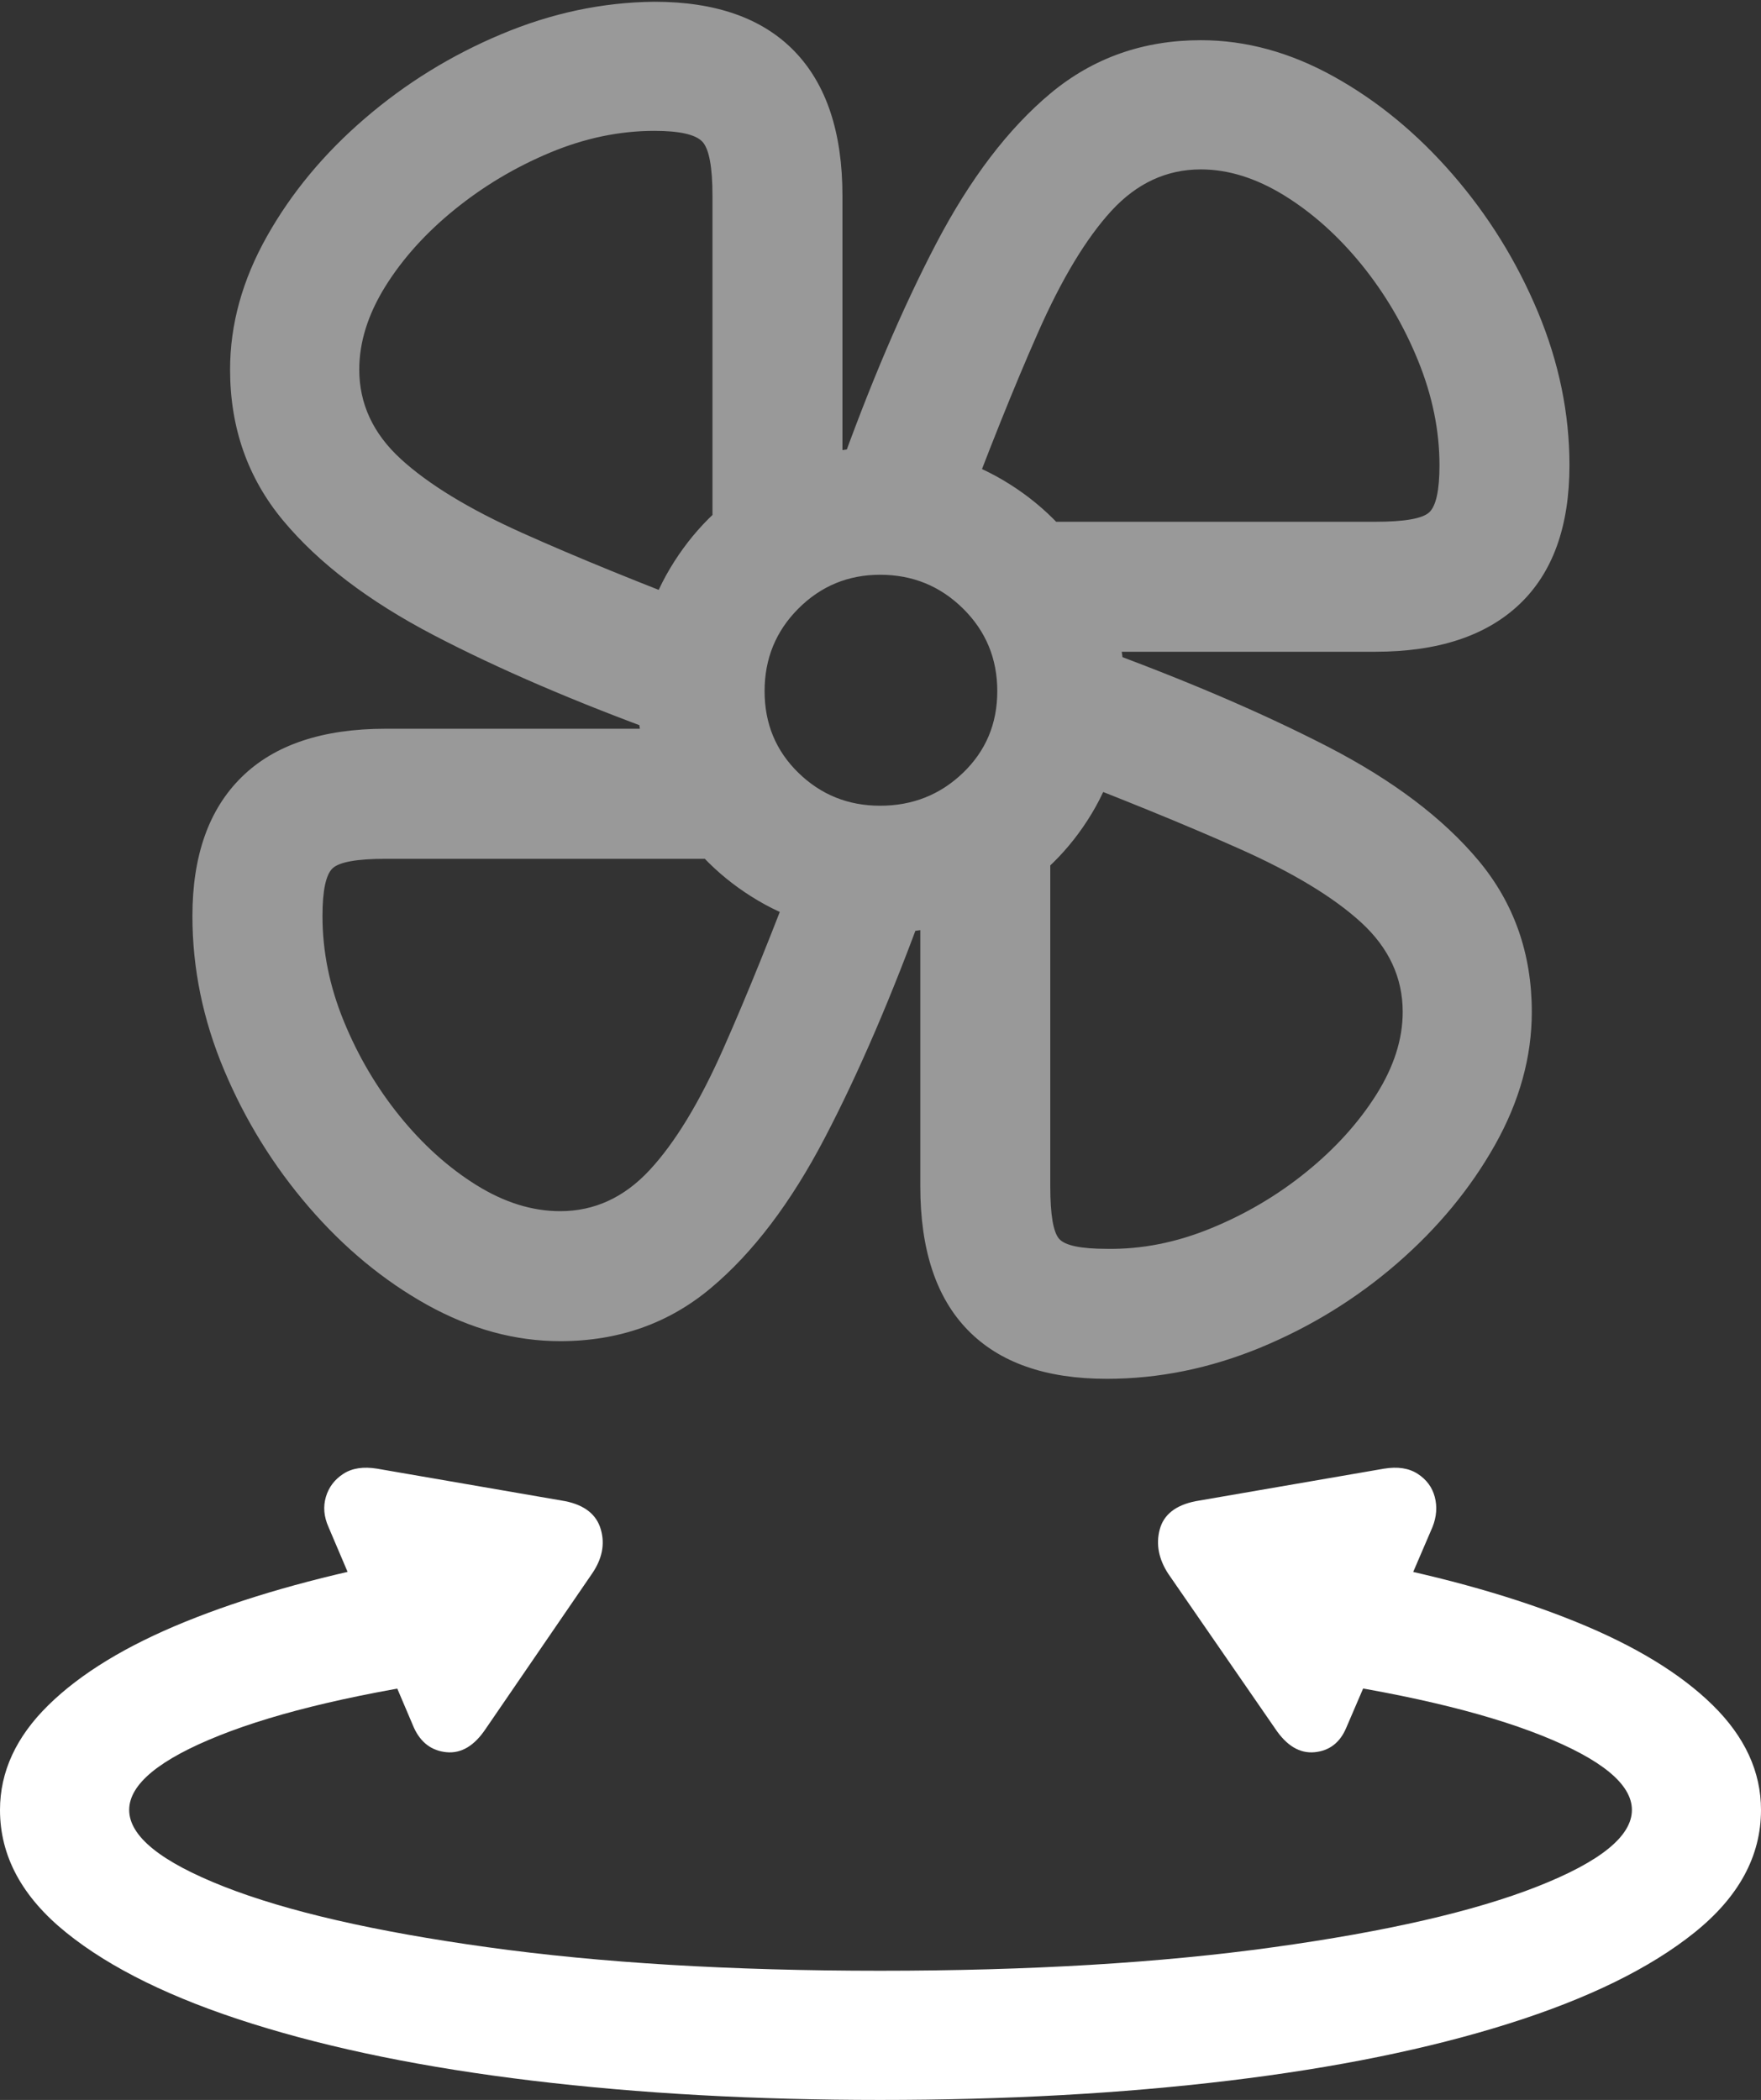 <?xml version="1.0" encoding="UTF-8"?>
<!--Generator: Apple Native CoreSVG 175.5-->
<!DOCTYPE svg
PUBLIC "-//W3C//DTD SVG 1.1//EN"
       "http://www.w3.org/Graphics/SVG/1.1/DTD/svg11.dtd">
<svg version="1.1" xmlns="http://www.w3.org/2000/svg" xmlns:xlink="http://www.w3.org/1999/xlink" width="20.107" height="23.975">
 <rect width="100%" height="100%" fill="#333333" stroke="none"/>
 <g>
  <rect height="23.975" opacity="0" width="20.107" x="0" y="0"/>
  <path d="M10.049 23.975Q12.197 23.975 14.028 23.755Q15.859 23.535 17.222 23.105Q18.584 22.676 19.346 22.065Q20.107 21.455 20.107 20.664Q20.107 20.01 19.556 19.468Q19.004 18.926 17.993 18.516Q16.982 18.105 15.596 17.832L14.756 19.15Q16.572 19.404 17.602 19.814Q18.633 20.225 18.633 20.664Q18.633 21.113 17.554 21.538Q16.475 21.963 14.541 22.231Q12.607 22.5 10.049 22.5Q7.5 22.5 5.566 22.231Q3.633 21.963 2.554 21.538Q1.475 21.113 1.475 20.664Q1.475 20.225 2.505 19.814Q3.535 19.404 5.352 19.15L4.502 17.832Q3.125 18.105 2.114 18.516Q1.104 18.926 0.552 19.468Q0 20.01 0 20.664Q0 21.455 0.757 22.065Q1.514 22.676 2.881 23.105Q4.248 23.535 6.079 23.755Q7.91 23.975 10.049 23.975ZM3.75 17.432L4.727 19.727Q4.844 19.98 5.098 20.005Q5.352 20.029 5.547 19.736L6.758 17.969Q6.934 17.715 6.86 17.461Q6.787 17.207 6.455 17.139L4.307 16.768Q4.072 16.729 3.921 16.826Q3.77 16.924 3.721 17.09Q3.672 17.256 3.75 17.432ZM16.357 17.432Q16.426 17.256 16.382 17.09Q16.338 16.924 16.186 16.826Q16.035 16.729 15.801 16.768L13.652 17.139Q13.31 17.207 13.242 17.461Q13.174 17.715 13.34 17.969L14.56 19.736Q14.756 20.029 15.01 20.005Q15.264 19.98 15.371 19.727Z" fill="#ffffff"/>
  <path d="M9.619 5.801L9.619 2.236Q9.619 1.152 9.072 0.586Q8.525 0.02 7.471 0.02Q6.582 0.029 5.723 0.391Q4.863 0.752 4.165 1.353Q3.467 1.953 3.047 2.7Q2.627 3.447 2.627 4.219Q2.627 5.215 3.232 5.942Q3.838 6.67 4.951 7.251Q6.064 7.832 7.598 8.389L8.213 7.002Q6.875 6.494 5.962 6.084Q5.049 5.674 4.575 5.239Q4.102 4.805 4.102 4.219Q4.102 3.75 4.399 3.271Q4.697 2.793 5.19 2.393Q5.684 1.992 6.279 1.743Q6.875 1.494 7.471 1.494Q7.9 1.494 8.018 1.616Q8.135 1.738 8.135 2.236L8.135 6.24ZM12.148 7.441L15.703 7.441Q16.777 7.441 17.349 6.899Q17.92 6.357 17.92 5.312Q17.92 4.424 17.559 3.56Q17.197 2.695 16.587 1.992Q15.977 1.289 15.229 0.874Q14.482 0.459 13.711 0.459Q12.725 0.459 11.997 1.064Q11.27 1.67 10.688 2.783Q10.107 3.896 9.561 5.43L10.947 6.055Q11.445 4.717 11.851 3.799Q12.256 2.881 12.69 2.407Q13.125 1.934 13.711 1.934Q14.18 1.934 14.663 2.231Q15.146 2.529 15.547 3.022Q15.947 3.516 16.191 4.116Q16.436 4.717 16.436 5.312Q16.436 5.742 16.318 5.85Q16.201 5.957 15.703 5.957L11.699 5.957ZM10.508 9.98L10.508 13.545Q10.508 14.629 11.05 15.185Q11.592 15.742 12.637 15.742Q13.525 15.742 14.39 15.386Q15.254 15.029 15.952 14.424Q16.65 13.818 17.07 13.071Q17.49 12.324 17.49 11.553Q17.49 10.557 16.885 9.829Q16.279 9.102 15.161 8.525Q14.043 7.949 12.52 7.393L11.895 8.77Q13.223 9.277 14.146 9.688Q15.068 10.098 15.542 10.532Q16.016 10.967 16.016 11.553Q16.016 12.021 15.713 12.5Q15.41 12.979 14.917 13.379Q14.424 13.779 13.828 14.023Q13.232 14.268 12.637 14.258Q12.197 14.258 12.095 14.146Q11.992 14.033 11.992 13.545L11.992 9.541ZM7.959 8.32L4.404 8.32Q3.32 8.32 2.759 8.872Q2.197 9.424 2.197 10.459Q2.197 11.357 2.559 12.217Q2.92 13.076 3.525 13.779Q4.131 14.482 4.878 14.898Q5.625 15.312 6.396 15.312Q7.393 15.312 8.115 14.707Q8.838 14.102 9.419 12.988Q10 11.875 10.557 10.342L9.17 9.717Q8.662 11.065 8.257 11.977Q7.852 12.891 7.417 13.359Q6.982 13.828 6.396 13.828Q5.918 13.828 5.439 13.53Q4.961 13.232 4.565 12.744Q4.17 12.256 3.926 11.66Q3.682 11.065 3.682 10.459Q3.682 10.02 3.799 9.912Q3.916 9.805 4.404 9.805L8.408 9.805ZM10.049 10.654Q10.82 10.654 11.455 10.283Q12.09 9.912 12.466 9.287Q12.842 8.662 12.842 7.891Q12.842 7.119 12.466 6.489Q12.09 5.859 11.455 5.483Q10.82 5.107 10.049 5.107Q9.287 5.107 8.657 5.483Q8.027 5.859 7.651 6.489Q7.275 7.119 7.275 7.891Q7.275 8.662 7.651 9.287Q8.027 9.912 8.657 10.283Q9.287 10.654 10.049 10.654ZM10.049 9.199Q9.502 9.199 9.116 8.823Q8.73 8.447 8.73 7.891Q8.73 7.334 9.116 6.948Q9.502 6.562 10.049 6.562Q10.605 6.562 10.996 6.948Q11.387 7.334 11.387 7.891Q11.387 8.447 10.996 8.823Q10.605 9.199 10.049 9.199Z" fill="rgba(255,255,255,0.5)"/>
 </g>
</svg>
